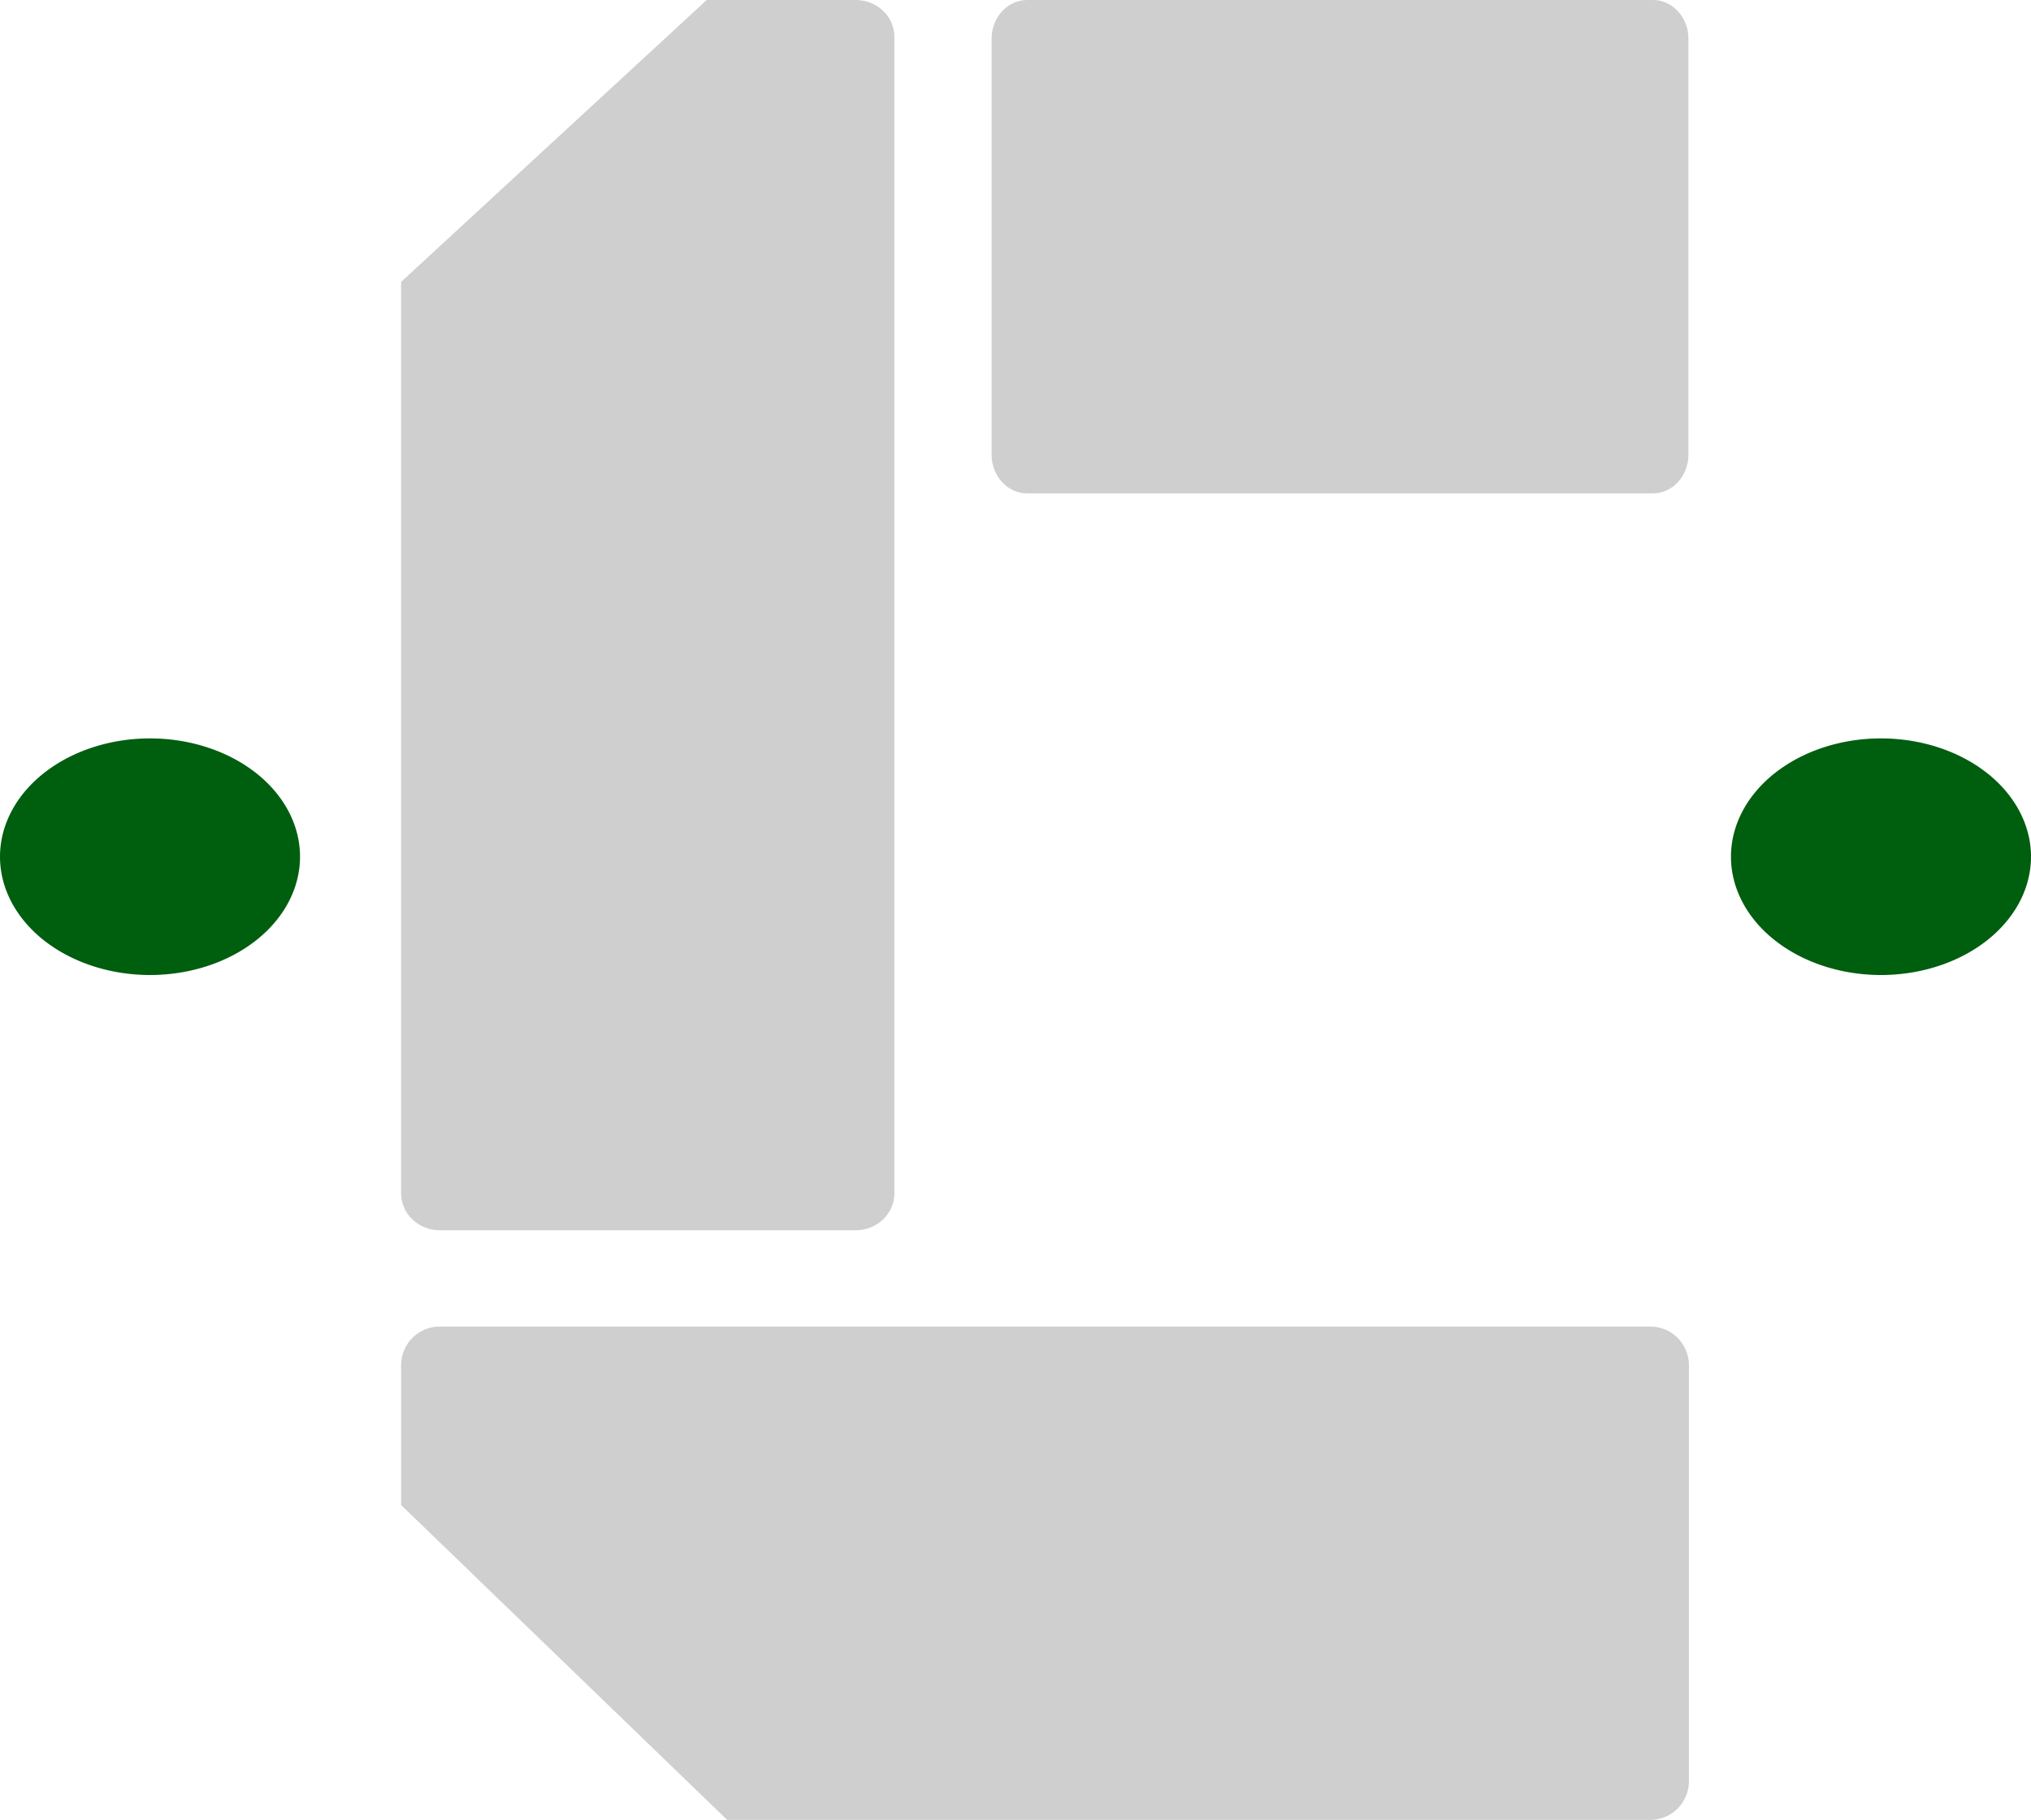 <?xml version="1.0" encoding="UTF-8" standalone="no"?>
<!-- Created with Inkscape (http://www.inkscape.org/) -->

<svg
   width="93.133mm"
   height="83.443mm"
   viewBox="0 0 93.133 83.443"
   version="1.1"
   id="svg1"
   xml:space="preserve"
   sodipodi:docname="logo-dark.svg"
   inkscape:version="1.4 (86a8ad7, 2024-10-11)"
   xmlns:inkscape="http://www.inkscape.org/namespaces/inkscape"
   xmlns:sodipodi="http://sodipodi.sourceforge.net/DTD/sodipodi-0.dtd"
   xmlns="http://www.w3.org/2000/svg"
   xmlns:svg="http://www.w3.org/2000/svg"><sodipodi:namedview
     id="namedview1"
     pagecolor="#000000"
     bordercolor="#000000"
     borderopacity="0.25"
     inkscape:showpageshadow="2"
     inkscape:pageopacity="0.0"
     inkscape:pagecheckerboard="0"
     inkscape:deskcolor="#d1d1d1"
     inkscape:document-units="mm"
     showgrid="true"
     inkscape:zoom="2"
     inkscape:cx="260.75"
     inkscape:cy="232"
     inkscape:window-width="2560"
     inkscape:window-height="1494"
     inkscape:window-x="-11"
     inkscape:window-y="1609"
     inkscape:window-maximized="1"
     inkscape:current-layer="layer1"><inkscape:grid
       id="grid1"
       units="mm"
       originx="-80.169"
       originy="-62.452"
       spacingx="1"
       spacingy="1"
       empcolor="#0099e5"
       empopacity="0.302"
       color="#0099e5"
       opacity="0.149"
       empspacing="5"
       enabled="true"
       visible="true" /></sodipodi:namedview><defs
     id="defs1"><inkscape:path-effect
       effect="bspline"
       id="path-effect20"
       is_visible="true"
       lpeversion="1.3"
       weight="33.333"
       steps="2"
       helper_size="0"
       apply_no_weight="true"
       apply_with_weight="true"
       only_selected="false"
       uniform="false" /><inkscape:path-effect
       effect="bspline"
       id="path-effect18"
       is_visible="true"
       lpeversion="1.3"
       weight="33.333"
       steps="2"
       helper_size="0"
       apply_no_weight="true"
       apply_with_weight="true"
       only_selected="false"
       uniform="false" /><inkscape:path-effect
       effect="bspline"
       id="path-effect17"
       is_visible="true"
       lpeversion="1.3"
       weight="33.333"
       steps="2"
       helper_size="0"
       apply_no_weight="true"
       apply_with_weight="true"
       only_selected="false"
       uniform="false" /><inkscape:path-effect
       effect="bspline"
       id="path-effect16"
       is_visible="true"
       lpeversion="1.3"
       weight="33.333"
       steps="2"
       helper_size="0"
       apply_no_weight="true"
       apply_with_weight="true"
       only_selected="false"
       uniform="false" /><inkscape:path-effect
       effect="bspline"
       id="path-effect15"
       is_visible="true"
       lpeversion="1.3"
       weight="33.333"
       steps="2"
       helper_size="0"
       apply_no_weight="true"
       apply_with_weight="true"
       only_selected="false"
       uniform="false" /><inkscape:path-effect
       effect="bspline"
       id="path-effect14"
       is_visible="true"
       lpeversion="1.3"
       weight="33.333"
       steps="2"
       helper_size="0"
       apply_no_weight="true"
       apply_with_weight="true"
       only_selected="false"
       uniform="false" /><inkscape:path-effect
       effect="bspline"
       id="path-effect13"
       is_visible="true"
       lpeversion="1.3"
       weight="33.333"
       steps="2"
       helper_size="0"
       apply_no_weight="true"
       apply_with_weight="true"
       only_selected="false"
       uniform="false" /></defs><g
     inkscape:label="Capa 1"
     inkscape:groupmode="layer"
     id="layer1"
     transform="translate(-80.169,-62.452)"><path
       d="m 100.339,123.273 c -0.985,0 -1.777,0.792 -1.777,1.777 v 6.407 l 14.952,14.438 h 42.325 c 0.985,0 1.777,-0.792 1.777,-1.777 v -19.068 c 0,-0.985 -0.793,-1.777 -1.777,-1.777 z"
       style="fill:#cfcfcf;fill-opacity:1;stroke-width:11.834"
       id="path43706" /><path
       d="m 127.275,62.452 c -0.906,0 -1.635,0.793 -1.635,1.778 v 19.067 c 0,0.985 0.729,1.777 1.635,1.777 H 155.958 c 0.906,0 1.635,-0.793 1.635,-1.777 V 64.23 c 0,-0.985 -0.73,-1.778 -1.635,-1.778 z"
       style="fill:#cfcfcf;fill-opacity:1;stroke-width:8.705"
       id="path43703" /><path
       d="M 112.575,62.452 98.561,75.377 v 41.785 c 0,0.941 0.793,1.698 1.777,1.698 h 19.068 c 0.985,0 1.777,-0.757 1.777,-1.698 V 64.15 c 0,-0.941 -0.792,-1.698 -1.777,-1.698 z"
       style="fill:#cfcfcf;fill-opacity:1;stroke-width:11.566"
       id="path43702" /><path
       d="m 166.423,96.308 a 6.879,5.424 0 0 0 -6.879,5.424 6.879,5.424 0 0 0 6.879,5.424 6.879,5.424 0 0 0 6.879,-5.424 6.879,5.424 0 0 0 -6.879,-5.424 z"
       style="fill:#005e0f;fill-opacity:1;stroke-width:3.379"
       id="path43705" /><path
       d="m 87.048,96.308 a 6.879,5.424 0 0 0 -6.879,5.424 6.879,5.424 0 0 0 6.879,5.424 6.879,5.424 0 0 0 6.879,-5.424 6.879,5.424 0 0 0 -6.879,-5.424 z"
       style="fill:#005e0f;fill-opacity:1;stroke-width:3.379"
       id="path43704" /></g></svg>
